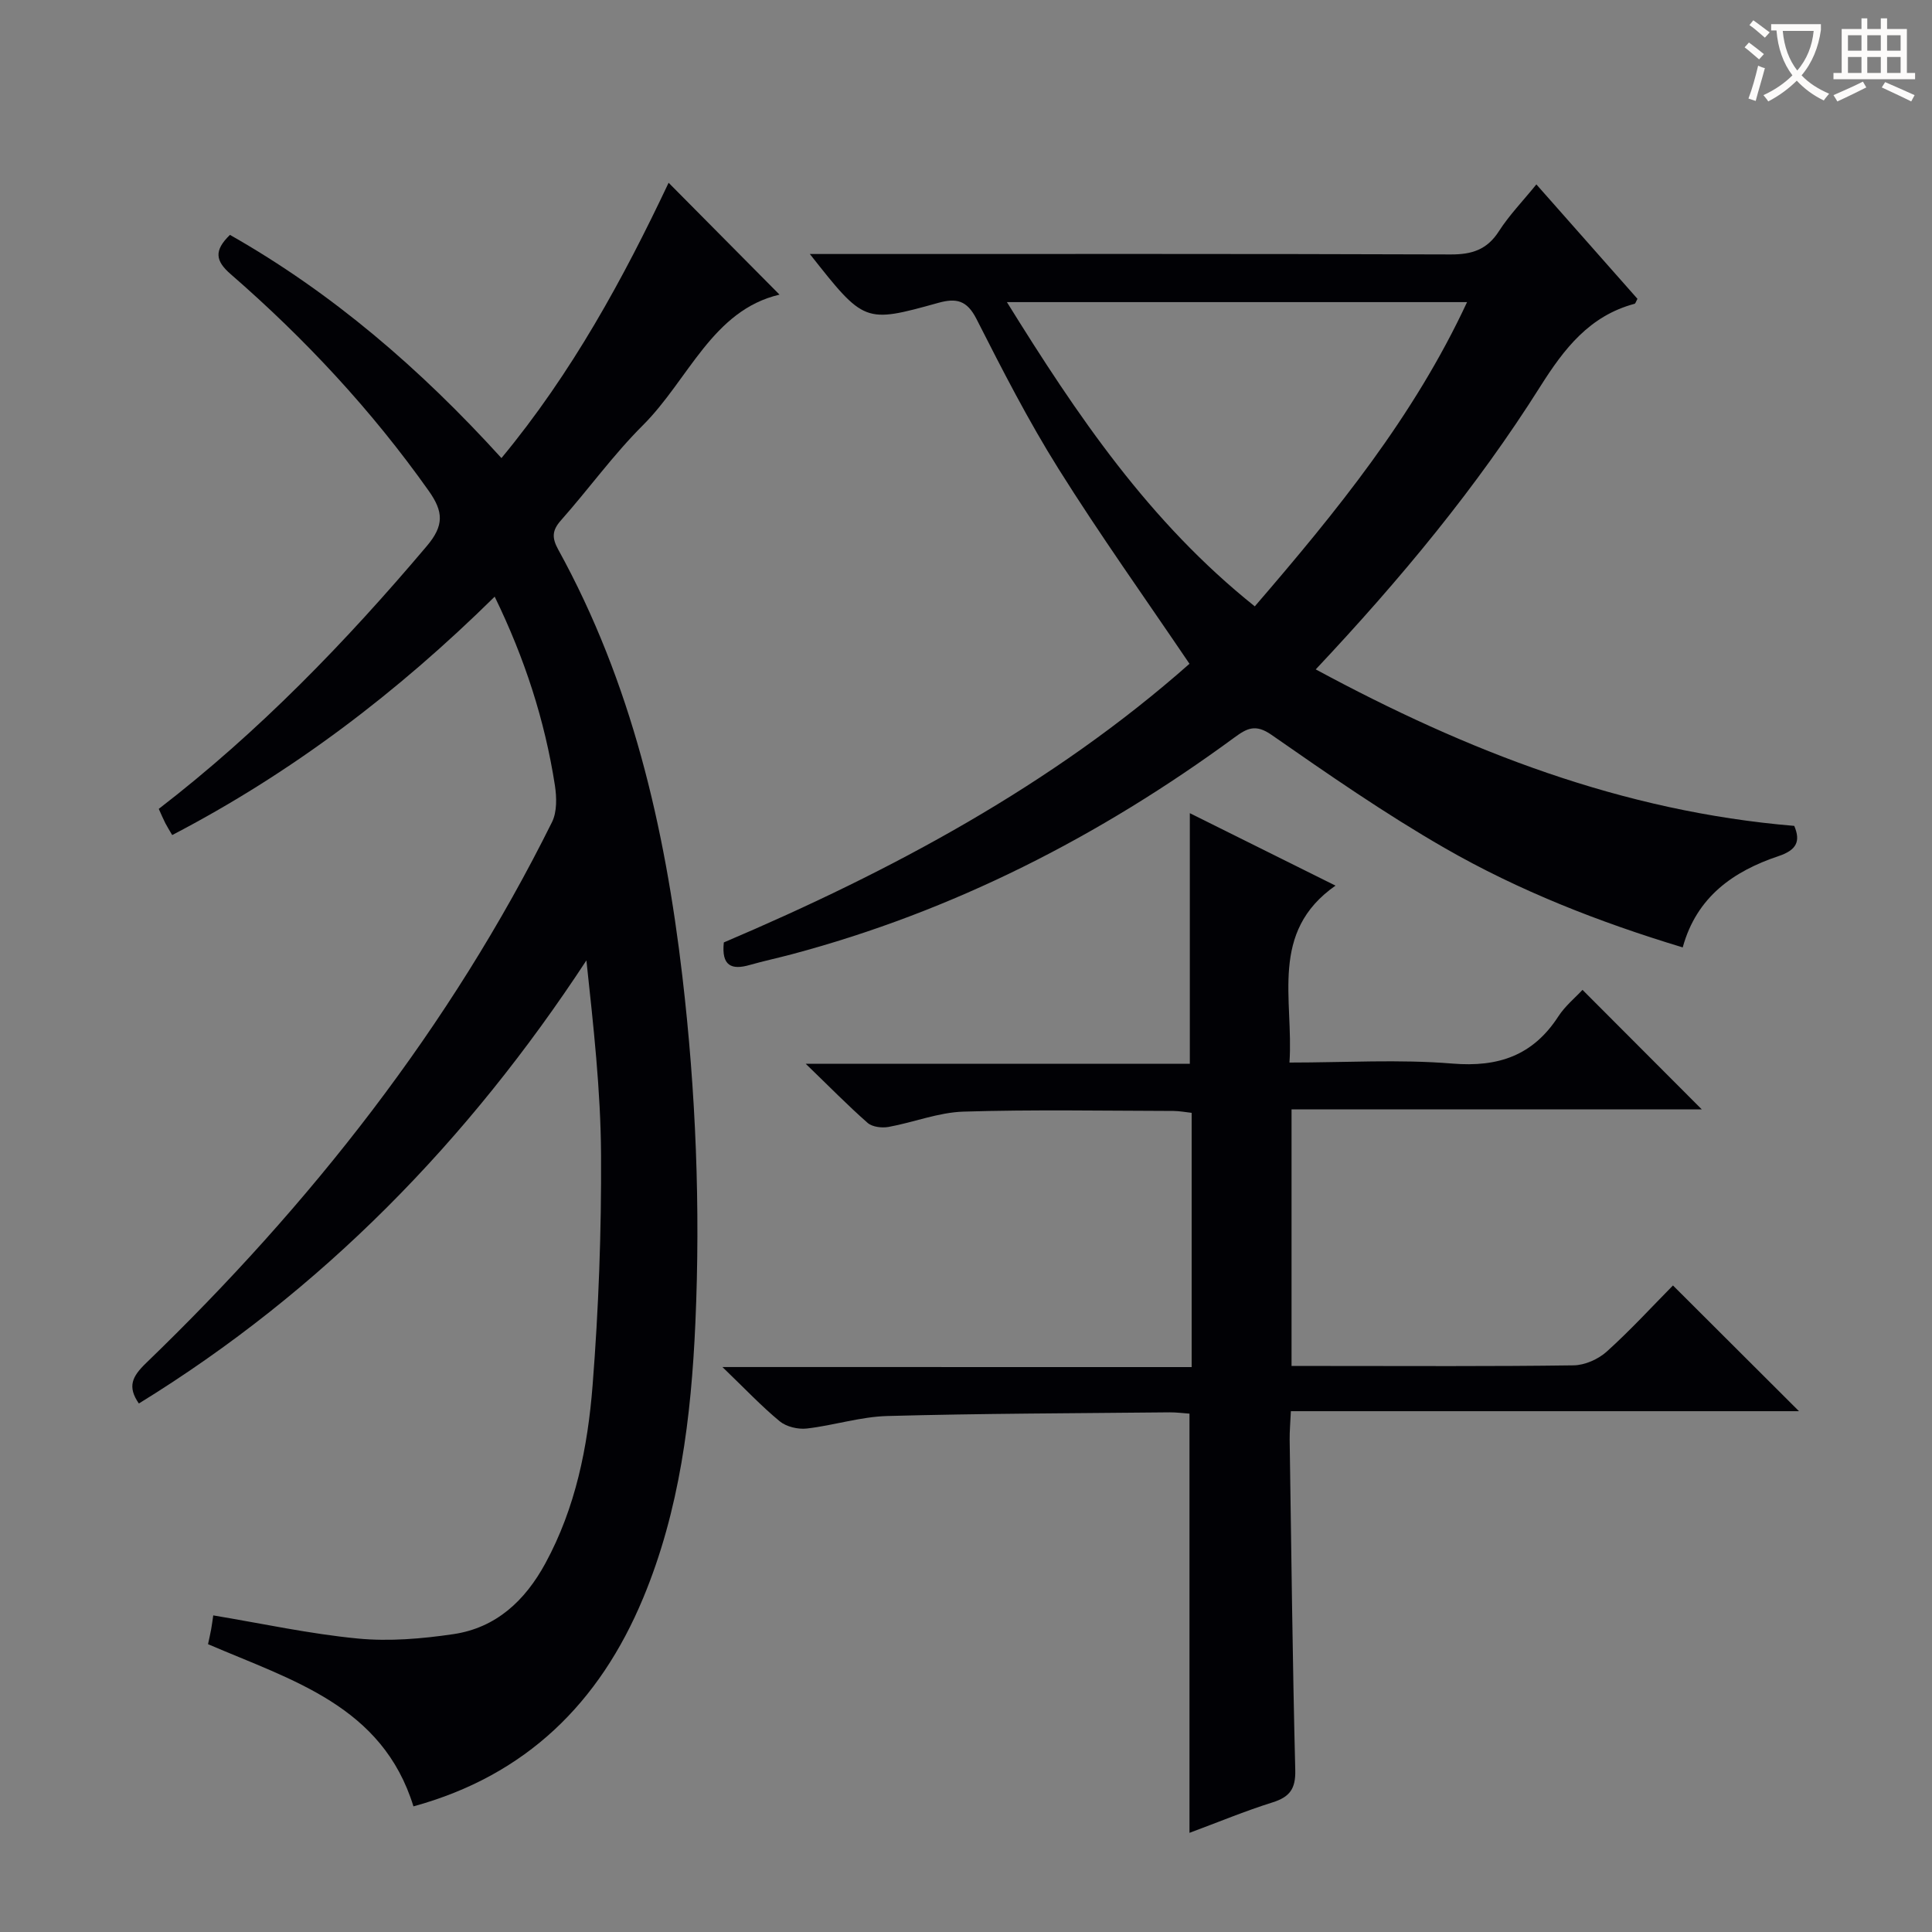 <svg enable-background="new 0 0 400 400" viewBox="0 0 400 400" xmlns="http://www.w3.org/2000/svg"><rect x="0" y="0" width="400" height="400" fill="#808080" stroke="none"/><g fill="#010105"><path d="m102.42 123.53c-20.14 19.85-42 36.47-66.77 49.36-.6-1.03-1.04-1.73-1.42-2.46-.45-.88-.83-1.8-1.36-2.96 20.7-15.94 38.7-34.55 55.5-54.42 3.59-4.25 3.46-7.1.39-11.43-11.81-16.68-25.62-31.5-41-44.86-3.14-2.73-3.53-4.86-.15-8.13 21.12 11.98 39.37 27.67 56.21 46.21 14.58-17.6 25.24-37.18 34.61-57 7.78 7.84 15.44 15.57 22.96 23.16-13.9 3.25-18.82 17.61-28.31 27.07-6.11 6.09-11.2 13.19-16.94 19.66-1.86 2.1-1.9 3.62-.56 6.06 15.16 27.53 22.08 57.42 25.7 88.38 2.79 23.88 3.75 47.78 2.69 71.74-.86 19.45-3.23 38.76-10.82 56.97-9.02 21.65-24.18 36.7-47.55 43.11-6.42-20.83-25.12-26.08-42.53-33.58.2-.93.45-2.01.65-3.1.18-.97.29-1.94.43-2.86 10.1 1.68 19.95 3.83 29.92 4.79 6.52.63 13.29.05 19.81-.91 8.84-1.31 14.84-6.94 19.04-14.67 6.25-11.5 8.77-24.09 9.77-36.84 1.25-15.89 1.84-31.88 1.75-47.82-.08-13.26-1.57-26.52-3.03-40.16-24.41 37.23-54.64 68.35-92.66 91.74-2.42-3.5-1.39-5.59 1.48-8.36 34.01-32.82 62.96-69.51 84.06-112.02 1.05-2.12.97-5.11.6-7.57-2.09-13.48-6.25-26.32-12.47-39.1z"/><path d="m272.41 138.59c31.42 16.97 63.51 29.43 99.07 32.4 1.35 3.18.5 5-3.23 6.25-9.36 3.14-16.98 8.42-19.86 18.91-17.36-5.25-33.89-11.72-49.29-20.58-12.36-7.11-24.14-15.28-35.85-23.43-3.33-2.32-5.1-1.34-7.69.56-27.86 20.44-58.15 35.96-91.66 44.88-2.89.77-5.81 1.39-8.69 2.21-3.75 1.08-5.87.19-5.35-4.67 34.71-14.77 67.99-32.57 96.41-57.69-9.22-13.63-18.57-26.73-27.1-40.34-6.26-9.98-11.66-20.53-17-31.05-1.97-3.88-4.18-4.38-7.93-3.33-15.28 4.24-15.29 4.18-26.57-10.12h6.25c42.14 0 84.29-.06 126.43.09 4.41.02 7.54-.99 9.99-4.82 2.12-3.3 4.9-6.17 7.75-9.68 7.22 8.17 14.11 15.97 20.93 23.69-.31.55-.41.98-.61 1.03-9.33 2.5-14.56 9.28-19.5 17.1-13.16 20.87-28.86 39.83-46.5 58.59zm-12.62-13.05c16.95-19.68 32.9-39.25 43.95-62.99-32.13 0-63.27 0-95.27 0 14.55 23.46 29.46 45.53 51.32 62.99z"/><path d="m246.72 283.04c0-18.01 0-35.12 0-52.64-1.23-.13-2.49-.38-3.75-.39-14.5-.03-29-.31-43.49.14-5.2.16-10.32 2.23-15.52 3.17-1.38.25-3.36.01-4.33-.84-4.11-3.61-7.94-7.53-12.81-12.23h79.52c0-17.38 0-34.25 0-51.89 10.02 4.98 19.99 9.95 30.16 15-13.77 9.63-8.64 23.53-9.53 36.63 11.53 0 22.69-.7 33.72.21 9.56.79 16.69-1.67 21.94-9.75 1.41-2.18 3.52-3.9 5.01-5.51 8.34 8.36 16.53 16.56 24.69 24.74-27.83 0-56.18 0-84.93 0v53.13h7.41c17 0 33.99.11 50.99-.13 2.33-.03 5.11-1.27 6.86-2.85 4.93-4.44 9.43-9.36 13.71-13.69 8.85 8.83 17.37 17.33 26.09 26.03-34.75 0-69.75 0-105.2 0-.1 2.37-.27 4.12-.25 5.88.34 22.81.59 45.62 1.16 68.42.1 3.91-1.16 5.58-4.72 6.7-5.67 1.78-11.17 4.07-17.18 6.3 0-29.17 0-57.79 0-86.79-1.21-.08-2.67-.28-4.13-.27-19.48.2-38.96.23-58.43.76-5.57.15-11.08 1.95-16.67 2.59-1.82.21-4.22-.36-5.6-1.49-3.82-3.15-7.23-6.78-11.87-11.24 33.21.01 64.88.01 97.15.01z"/></g><path d="m362.1 8.8c1.1.8 2.1 1.6 3.1 2.4l-1 1.1c-1.3-1.1-2.3-2-3-2.5zm1.9 4.8c.5.2.9.4 1.4.5-.6 2.3-1.3 4.5-1.9 6.8l-1.5-.5c.8-2.1 1.4-4.3 2-6.8zm-1-9.4c1.3.9 2.4 1.8 3.4 2.5l-1 1.1c-1.4-1.2-2.4-2.1-3.2-2.6zm3.7 2.2v-1.4h10.3v1.2c-.5 3.6-1.8 6.8-4 9.4 1.5 1.6 3.4 2.8 5.7 3.8-.3.4-.7.8-1.1 1.4-2.3-1.1-4.1-2.5-5.6-4.1-1.6 1.6-3.6 3.1-5.9 4.3-.3-.5-.7-.9-1-1.3 2.4-1.1 4.4-2.5 6-4.1-1.9-2.5-3-5.6-3.3-9.3h-1.1zm8.8 0h-6.4c.3 3.3 1.3 6 3 8.2 2-2.3 3.1-5.1 3.4-8.2z" fill="#fcfbfa"/><path d="m385.3 3.8h1.3v2.2h2.8v-2.2h1.3v2.2h4.1v9.1h1.7v1.3h-16.9v-1.3h1.7v-9.1h4.1v-2.2zm.4 13.1.7 1.2c-1.8.9-3.8 1.9-6 2.9-.2-.4-.5-.8-.8-1.3 2.3-1 4.3-1.9 6.1-2.8zm-3.1-6.4h2.8v-3.2h-2.8zm0 4.6h2.8v-3.3h-2.8zm4-4.6h2.8v-3.2h-2.8zm0 4.6h2.8v-3.3h-2.8zm3.7 1.9c2.1.9 4.1 1.8 6.1 2.7l-.7 1.3c-2.2-1.1-4.2-2-6.1-2.9zm3.2-9.7h-2.8v3.2h2.8zm-2.8 7.8h2.8v-3.3h-2.8z" fill="#fcfbfa"/></svg>